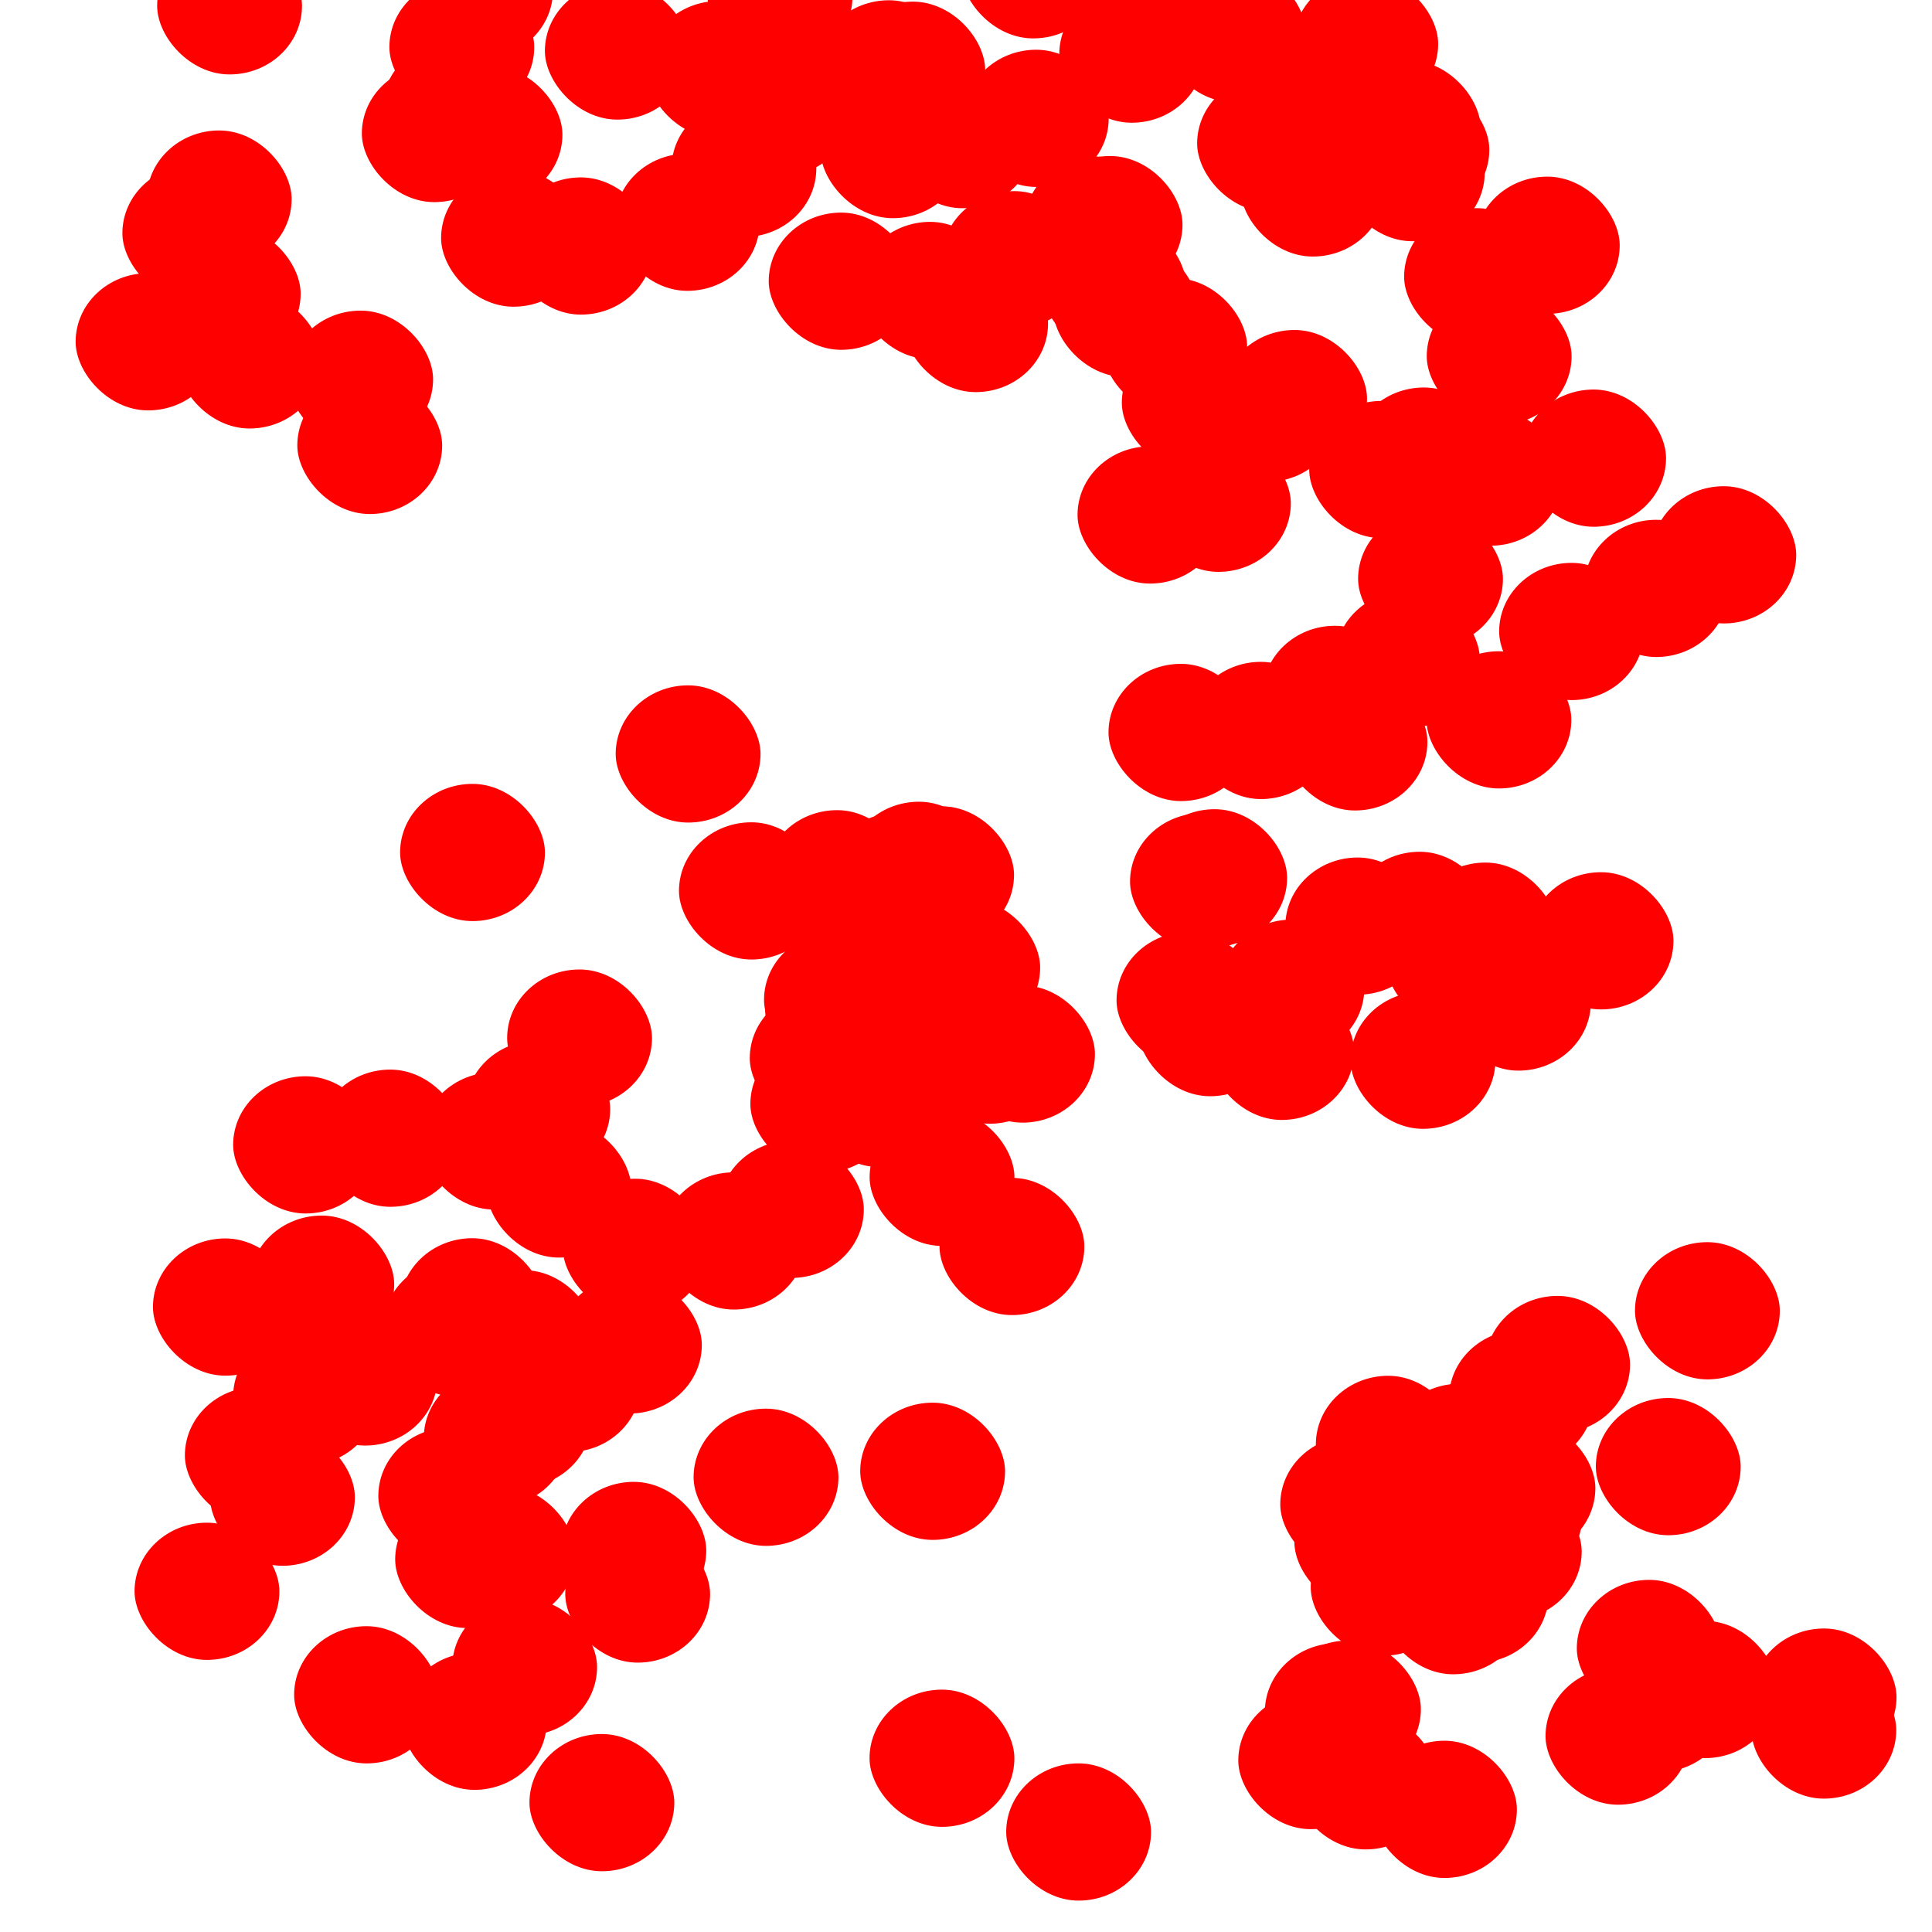 <?xml version="1.0" encoding="UTF-8" standalone="no"?>
<!-- Created with Inkscape (http://www.inkscape.org/) -->

<svg
   xmlns:dc="http://purl.org/dc/elements/1.1/"
   xmlns:cc="http://creativecommons.org/ns#"
   xmlns:rdf="http://www.w3.org/1999/02/22-rdf-syntax-ns#"
   xmlns:svg="http://www.w3.org/2000/svg"
   xmlns="http://www.w3.org/2000/svg"
   xmlns:xlink="http://www.w3.org/1999/xlink"
   xmlns:sodipodi="http://sodipodi.sourceforge.net/DTD/sodipodi-0.dtd"
   xmlns:inkscape="http://www.inkscape.org/namespaces/inkscape"
   width="128"
   height="128"
   id="svg2"
   version="1.1"
   inkscape:version="0.48.4 r9939"
   sodipodi:docname="spray.svg">
  <defs
     id="defs4" />
  <sodipodi:namedview
     id="base"
     pagecolor="#ffffff"
     bordercolor="#666666"
     borderopacity="1.0"
     inkscape:pageopacity="0"
     inkscape:pageshadow="2"
     inkscape:zoom="1.979899"
     inkscape:cx="128.1171"
     inkscape:cy="51.174939"
     inkscape:document-units="px"
     inkscape:current-layer="layer1"
     showgrid="false"
     borderlayer="false"
     showguides="true"
     showborder="true"
     inkscape:showpageshadow="false"
     inkscape:window-width="1366"
     inkscape:window-height="724"
     inkscape:window-x="-2"
     inkscape:window-y="21"
     inkscape:window-maximized="1"
     inkscape:guide-bbox="true">
    <sodipodi:guide
       position="0,0"
       orientation="0,128"
       id="guide2985" />
    <sodipodi:guide
       position="128,0"
       orientation="-128,0"
       id="guide2987" />
    <sodipodi:guide
       position="128,128"
       orientation="0,-128"
       id="guide2989" />
    <sodipodi:guide
       position="0,128"
       orientation="128,0"
       id="guide2991" />
    <sodipodi:guide
       orientation="0,1"
       position="149.503,162.635"
       id="guide3784" />
    <sodipodi:guide
       orientation="1,0"
       position="128,84.348"
       id="guide3786" />
  </sodipodi:namedview>
  <g
     inkscape:label="Layer 1"
     inkscape:groupmode="layer"
     id="layer1"
     transform="translate(0,-924.362)">
    <rect
       style="fill:#ff0000;fill-opacity:1;fill-rule:evenodd;stroke:none"
       id="rect3845"
       width="9.596"
       height="9.091"
       x="19.698"
       y="949.327"
       rx="19.193"
       ry="9.091" />
    <use
       id="use4109"
       xlink:href="#rect3845"
       x="0"
       y="0"
       width="128"
       height="128"
       transform="translate(-7.965,-5.667)" />
    <use
       id="use4111"
       xlink:href="#rect3845"
       x="0"
       y="0"
       width="128"
       height="128"
       transform="translate(-14.687,-6.866)" />
    <use
       id="use4113"
       xlink:href="#rect3845"
       x="0"
       y="0"
       width="128"
       height="128"
       transform="translate(-0.601,-4.385)" />
    <use
       id="use4115"
       xlink:href="#rect3845"
       x="0"
       y="0"
       width="128"
       height="128"
       transform="translate(5.633,-22.281)" />
    <use
       id="use4117"
       xlink:href="#rect3845"
       x="0"
       y="0"
       width="128"
       height="128"
       transform="translate(-11.589,-14.057)" />
    <use
       id="use4119"
       xlink:href="#rect3845"
       x="0"
       y="0"
       width="128"
       height="128"
       transform="translate(-9.375,-10.052)" />
    <use
       id="use4121"
       xlink:href="#rect3845"
       x="0"
       y="0"
       width="128"
       height="128"
       transform="translate(-9.972,-16.321)" />
    <use
       id="use4123"
       xlink:href="#rect3845"
       x="0"
       y="0"
       width="128"
       height="128"
       transform="translate(6.1,-26.388)" />
    <use
       id="use4125"
       xlink:href="#rect3845"
       x="0"
       y="0"
       width="128"
       height="128"
       transform="translate(4.275,-20.665)" />
    <use
       id="use4127"
       xlink:href="#rect3845"
       x="0"
       y="0"
       width="128"
       height="128"
       transform="translate(13.989,-13.212)" />
    <use
       id="use4129"
       xlink:href="#rect3845"
       x="0"
       y="0"
       width="128"
       height="128"
       transform="translate(-9.286,-29.125)" />
    <use
       id="use4131"
       xlink:href="#rect3845"
       x="0"
       y="0"
       width="128"
       height="128"
       transform="translate(9.526,-13.736)" />
    <use
       id="use4133"
       xlink:href="#rect3845"
       x="0"
       y="0"
       width="128"
       height="128"
       transform="translate(16.403,-26.132)" />
    <use
       id="use4135"
       xlink:href="#rect3845"
       x="0"
       y="0"
       width="128"
       height="128"
       transform="translate(23.117,-24.898)" />
    <use
       id="use4137"
       xlink:href="#rect3845"
       x="0"
       y="0"
       width="128"
       height="128"
       transform="translate(24.789,-18.353)" />
    <use
       id="use4139"
       xlink:href="#rect3845"
       x="0"
       y="0"
       width="128"
       height="128"
       transform="translate(27.035,-31.886)" />
    <use
       id="use4141"
       xlink:href="#rect3845"
       x="0"
       y="0"
       width="128"
       height="128"
       transform="translate(7.342,-30.147)" />
    <use
       id="use4143"
       xlink:href="#rect3845"
       x="0"
       y="0"
       width="128"
       height="128"
       transform="translate(34.401,-24.948)" />
    <use
       id="use4145"
       xlink:href="#rect3845"
       x="0"
       y="0"
       width="128"
       height="128"
       transform="translate(7.968,-20.595)" />
    <use
       id="use4147"
       xlink:href="#rect3845"
       x="0"
       y="0"
       width="128"
       height="128"
       transform="translate(27.183,-29.726)" />
    <use
       id="use4149"
       xlink:href="#rect3845"
       x="0"
       y="0"
       width="128"
       height="128"
       transform="translate(21.038,-14.787)" />
    <use
       id="use4151"
       xlink:href="#rect3845"
       x="0"
       y="0"
       width="128"
       height="128"
       transform="translate(34.654,-19.601)" />
    <use
       id="use4153"
       xlink:href="#rect3845"
       x="0"
       y="0"
       width="128"
       height="128"
       transform="translate(31.232,-10.88)" />
    <use
       id="use4155"
       xlink:href="#rect3845"
       x="0"
       y="0"
       width="128"
       height="128"
       transform="translate(44.16,-21.67)" />
    <use
       id="use4157"
       xlink:href="#rect3845"
       x="0"
       y="0"
       width="128"
       height="128"
       transform="translate(42.699,-12.304)" />
    <use
       id="use4159"
       xlink:href="#rect3845"
       x="0"
       y="0"
       width="128"
       height="128"
       transform="translate(39.261,-20.261)" />
    <use
       id="use4161"
       xlink:href="#rect3845"
       x="0"
       y="0"
       width="128"
       height="128"
       transform="translate(27.168,-22.361)" />
    <use
       id="use4163"
       xlink:href="#rect3845"
       x="0"
       y="0"
       width="128"
       height="128"
       transform="translate(48.155,-14.59)" />
    <use
       id="use4165"
       xlink:href="#rect3845"
       x="0"
       y="0"
       width="128"
       height="128"
       transform="translate(49.05,-14.629)" />
    <use
       id="use4167"
       xlink:href="#rect3845"
       x="0"
       y="0"
       width="128"
       height="128"
       transform="translate(37.132,-10.266)" />
    <use
       id="use4169"
       xlink:href="#rect3845"
       x="0"
       y="0"
       width="128"
       height="128"
       transform="translate(49.287,-10.574)" />
    <use
       id="use4171"
       xlink:href="#rect3845"
       x="0"
       y="0"
       width="128"
       height="128"
       transform="translate(43.954,-31.512)" />
    <use
       id="use4173"
       xlink:href="#rect3845"
       x="0"
       y="0"
       width="128"
       height="128"
       transform="translate(40.142,-8.078)" />
    <use
       id="use4175"
       xlink:href="#rect3845"
       x="0"
       y="0"
       width="128"
       height="128"
       transform="translate(50.483,-25.925)" />
    <use
       id="use4177"
       xlink:href="#rect3845"
       x="0"
       y="0"
       width="128"
       height="128"
       transform="translate(61.829,-23.18)" />
    <use
       id="use4179"
       xlink:href="#rect3845"
       x="0"
       y="0"
       width="128"
       height="128"
       transform="translate(57.227,-27.281)" />
    <use
       id="use4181"
       xlink:href="#rect3845"
       x="0"
       y="0"
       width="128"
       height="128"
       transform="translate(68.811,-20.976)" />
    <use
       id="use4183"
       xlink:href="#rect3845"
       x="0"
       y="0"
       width="128"
       height="128"
       transform="translate(35.979,-24.857)" />
    <use
       id="use4185"
       xlink:href="#rect3845"
       x="0"
       y="0"
       width="128"
       height="128"
       transform="translate(63.355,-21.908)" />
    <use
       id="use4187"
       xlink:href="#rect3845"
       x="0"
       y="0"
       width="128"
       height="128"
       transform="translate(69.377,-19.597)" />
    <use
       id="use4189"
       xlink:href="#rect3845"
       x="0"
       y="0"
       width="128"
       height="128"
       transform="translate(59.44,-2.132)" />
    <use
       id="use4191"
       xlink:href="#rect3845"
       x="0"
       y="0"
       width="128"
       height="128"
       transform="translate(65.988,-26.605)" />
    <use
       id="use4193"
       xlink:href="#rect3845"
       x="0"
       y="0"
       width="128"
       height="128"
       transform="translate(69.072,-18.074)" />
    <use
       id="use4195"
       xlink:href="#rect3845"
       x="0"
       y="0"
       width="128"
       height="128"
       transform="translate(63.153,-21.651)" />
    <use
       id="use4197"
       xlink:href="#rect3845"
       x="0"
       y="0"
       width="128"
       height="128"
       transform="translate(78.016,-13.262)" />
    <use
       id="use4199"
       xlink:href="#rect3845"
       x="0"
       y="0"
       width="128"
       height="128"
       transform="translate(50.067,-9.074)" />
    <use
       id="use4201"
       xlink:href="#rect3845"
       x="0"
       y="0"
       width="128"
       height="128"
       transform="translate(69.84,0.708)" />
    <use
       id="use4203"
       xlink:href="#rect3845"
       x="0"
       y="0"
       width="128"
       height="128"
       transform="translate(59.616,-20.004)" />
    <use
       id="use4205"
       xlink:href="#rect3845"
       x="0"
       y="0"
       width="128"
       height="128"
       transform="translate(74.252,2.1)" />
    <use
       id="use4207"
       xlink:href="#rect3845"
       x="0"
       y="0"
       width="128"
       height="128"
       transform="translate(54.626,-2.826)" />
    <use
       id="use4209"
       xlink:href="#rect3845"
       x="0"
       y="0"
       width="128"
       height="128"
       transform="translate(73.329,-11.175)" />
    <use
       id="use4211"
       xlink:href="#rect3845"
       x="0"
       y="0"
       width="128"
       height="128"
       transform="translate(64.01,-19.752)" />
    <use
       id="use4213"
       xlink:href="#rect3845"
       x="0"
       y="0"
       width="128"
       height="128"
       transform="translate(62.476,-17.059)" />
    <use
       id="use4215"
       xlink:href="#rect3845"
       x="0"
       y="0"
       width="128"
       height="128"
       transform="translate(74.828,-5.906)" />
    <use
       id="use4217"
       xlink:href="#rect3845"
       x="0"
       y="0"
       width="128"
       height="128"
       transform="translate(53.332,-6.536)" />
    <use
       id="use4219"
       xlink:href="#rect3845"
       x="0"
       y="0"
       width="128"
       height="128"
       transform="translate(56.226,3.831)" />
    <use
       id="use4221"
       xlink:href="#rect3845"
       x="0"
       y="0"
       width="128"
       height="128"
       transform="translate(51.691,4.607)" />
    <use
       id="use4223"
       xlink:href="#rect3845"
       x="0"
       y="0"
       width="128"
       height="128"
       transform="translate(63.954,16.494)" />
    <use
       id="use4225"
       xlink:href="#rect3845"
       x="0"
       y="0"
       width="128"
       height="128"
       transform="translate(70.279,8.842)" />
    <use
       id="use4227"
       xlink:href="#rect3845"
       x="0"
       y="0"
       width="128"
       height="128"
       transform="translate(89.709,7.248)" />
    <use
       id="use4229"
       xlink:href="#rect3845"
       x="0"
       y="0"
       width="128"
       height="128"
       transform="translate(67.04,1.597)" />
    <use
       id="use4231"
       xlink:href="#rect3845"
       x="0"
       y="0"
       width="128"
       height="128"
       transform="translate(61.274,-3.102)" />
    <use
       id="use4233"
       xlink:href="#rect3845"
       x="0"
       y="0"
       width="128"
       height="128"
       transform="translate(68.75,14.177)" />
    <use
       id="use4235"
       xlink:href="#rect3845"
       x="0"
       y="0"
       width="128"
       height="128"
       transform="translate(81.085,0.843)" />
    <use
       id="use4237"
       xlink:href="#rect3845"
       x="0"
       y="0"
       width="128"
       height="128"
       transform="translate(85.233,9.473)" />
    <use
       id="use4239"
       xlink:href="#rect3845"
       x="0"
       y="0"
       width="128"
       height="128"
       transform="translate(73.92,32.182)" />
    <use
       id="use4241"
       xlink:href="#rect3845"
       x="0"
       y="0"
       width="128"
       height="128"
       transform="translate(79.625,12.327)" />
    <use
       id="use4243"
       xlink:href="#rect3845"
       x="0"
       y="0"
       width="128"
       height="128"
       transform="translate(55.17,28.903)" />
    <use
       id="use4245"
       xlink:href="#rect3845"
       x="0"
       y="0"
       width="128"
       height="128"
       transform="translate(72.092,34.106)" />
    <use
       id="use4247"
       xlink:href="#rect3845"
       x="0"
       y="0"
       width="128"
       height="128"
       transform="translate(69.781,40.732)" />
    <use
       id="use4249"
       xlink:href="#rect3845"
       x="0"
       y="0"
       width="128"
       height="128"
       transform="translate(59.042,18.884)" />
    <use
       id="use4251"
       xlink:href="#rect3845"
       x="0"
       y="0"
       width="128"
       height="128"
       transform="translate(55.674,38.572)" />
    <use
       id="use4253"
       xlink:href="#rect3845"
       x="0"
       y="0"
       width="128"
       height="128"
       transform="translate(74.811,18.182)" />
    <use
       id="use4255"
       xlink:href="#rect3845"
       x="0"
       y="0"
       width="128"
       height="128"
       transform="translate(81.577,32.821)" />
    <use
       id="use4257"
       xlink:href="#rect3845"
       x="0"
       y="0"
       width="128"
       height="128"
       transform="translate(65.276,19.64)" />
    <use
       id="use4259"
       xlink:href="#rect3845"
       x="0"
       y="0"
       width="128"
       height="128"
       transform="translate(69.568,31.466)" />
    <use
       id="use4261"
       xlink:href="#rect3845"
       x="0"
       y="0"
       width="128"
       height="128"
       transform="translate(76.105,36.876)" />
    <use
       id="use4263"
       xlink:href="#rect3845"
       x="0"
       y="0"
       width="128"
       height="128"
       transform="translate(65.46,31.847)" />
    <use
       id="use4265"
       xlink:href="#rect3845"
       x="0"
       y="0"
       width="128"
       height="128"
       transform="translate(61.098,35.959)" />
    <use
       id="use4267"
       xlink:href="#rect3845"
       x="0"
       y="0"
       width="128"
       height="128"
       transform="translate(41.06,40.394)" />
    <use
       id="use4269"
       xlink:href="#rect3845"
       x="0"
       y="0"
       width="128"
       height="128"
       transform="translate(43.248,40.322)" />
    <use
       id="use4271"
       xlink:href="#rect3845"
       x="0"
       y="0"
       width="128"
       height="128"
       transform="translate(60.42,40.143)" />
    <use
       id="use4273"
       xlink:href="#rect3845"
       x="0"
       y="0"
       width="128"
       height="128"
       transform="translate(53.743,19.017)" />
    <use
       id="use4275"
       xlink:href="#rect3845"
       x="0"
       y="0"
       width="128"
       height="128"
       transform="translate(37.888,28.453)" />
    <use
       id="use4277"
       xlink:href="#rect3845"
       x="0"
       y="0"
       width="128"
       height="128"
       transform="translate(39.22,36.633)" />
    <use
       id="use4279"
       xlink:href="#rect3845"
       x="0"
       y="0"
       width="128"
       height="128"
       transform="translate(54.276,36.77)" />
    <use
       id="use4281"
       xlink:href="#rect3845"
       x="0"
       y="0"
       width="128"
       height="128"
       transform="translate(36.394,28.151)" />
    <use
       id="use4283"
       xlink:href="#rect3845"
       x="0"
       y="0"
       width="128"
       height="128"
       transform="translate(42.547,53.071)" />
    <use
       id="use4285"
       xlink:href="#rect3845"
       x="0"
       y="0"
       width="128"
       height="128"
       transform="translate(39.619,34.593)" />
    <use
       id="use4287"
       xlink:href="#rect3845"
       x="0"
       y="0"
       width="128"
       height="128"
       transform="translate(55.98,28.647)" />
    <use
       id="use4289"
       xlink:href="#rect3845"
       x="0"
       y="0"
       width="128"
       height="128"
       transform="translate(33.984,43.035)" />
    <use
       id="use4291"
       xlink:href="#rect3845"
       x="0"
       y="0"
       width="128"
       height="128"
       transform="translate(34.929,28.9)" />
    <use
       id="use4293"
       xlink:href="#rect3845"
       x="0"
       y="0"
       width="128"
       height="128"
       transform="translate(31.283,29.656)" />
    <use
       id="use4295"
       xlink:href="#rect3845"
       x="0"
       y="0"
       width="128"
       height="128"
       transform="translate(39.73,39.327)" />
    <use
       id="use4297"
       xlink:href="#rect3845"
       x="0"
       y="0"
       width="128"
       height="128"
       transform="translate(29.976,40.6)" />
    <use
       id="use4299"
       xlink:href="#rect3845"
       x="0"
       y="0"
       width="128"
       height="128"
       transform="translate(30.016,43.637)" />
    <use
       id="use4301"
       xlink:href="#rect3845"
       x="0"
       y="0"
       width="128"
       height="128"
       transform="translate(35.777,43.946)" />
    <use
       id="use4303"
       xlink:href="#rect3845"
       x="0"
       y="0"
       width="128"
       height="128"
       transform="translate(30.991,37.353)" />
    <use
       id="use4305"
       xlink:href="#rect3845"
       x="0"
       y="0"
       width="128"
       height="128"
       transform="translate(37.916,48.491)" />
    <use
       id="use4307"
       xlink:href="#rect3845"
       x="0"
       y="0"
       width="128"
       height="128"
       transform="translate(30.968,28.71)" />
    <use
       id="use4309"
       xlink:href="#rect3845"
       x="0"
       y="0"
       width="128"
       height="128"
       transform="translate(33.66,33.004)" />
    <use
       id="use4311"
       xlink:href="#rect3845"
       x="0"
       y="0"
       width="128"
       height="128"
       transform="translate(21.093,20.441)" />
    <use
       id="use4313"
       xlink:href="#rect3845"
       x="0"
       y="0"
       width="128"
       height="128"
       transform="translate(13.902,39.265)" />
    <use
       id="use4315"
       xlink:href="#rect3845"
       x="0"
       y="0"
       width="128"
       height="128"
       transform="translate(30.921,36.738)" />
    <use
       id="use4317"
       xlink:href="#rect3845"
       x="0"
       y="0"
       width="128"
       height="128"
       transform="translate(33.737,43.262)" />
    <use
       id="use4319"
       xlink:href="#rect3845"
       x="0"
       y="0"
       width="128"
       height="128"
       transform="translate(27.936,50.61)" />
    <use
       id="use4321"
       xlink:href="#rect3845"
       x="0"
       y="0"
       width="128"
       height="128"
       transform="translate(11.132,43.969)" />
    <use
       id="use4323"
       xlink:href="#rect3845"
       x="0"
       y="0"
       width="128"
       height="128"
       transform="translate(25.286,29.514)" />
    <use
       id="use4325"
       xlink:href="#rect3845"
       x="0"
       y="0"
       width="128"
       height="128"
       transform="translate(17.203,59.594)" />
    <use
       id="use4327"
       xlink:href="#rect3845"
       x="0"
       y="0"
       width="128"
       height="128"
       transform="translate(17.582,53.129)" />
    <use
       id="use4329"
       xlink:href="#rect3845"
       x="0"
       y="0"
       width="128"
       height="128"
       transform="translate(6.809,26.969)" />
    <use
       id="use4331"
       xlink:href="#rect3845"
       x="0"
       y="0"
       width="128"
       height="128"
       transform="translate(12.533,49.261)" />
    <use
       id="use4333"
       xlink:href="#rect3845"
       x="0"
       y="0"
       width="128"
       height="128"
       transform="translate(9.911,64.493)" />
    <use
       id="use4335"
       xlink:href="#rect3845"
       x="0"
       y="0"
       width="128"
       height="128"
       transform="translate(24.116,52.705)" />
    <use
       id="use4337"
       xlink:href="#rect3845"
       x="0"
       y="0"
       width="128"
       height="128"
       transform="translate(-0.31,61.716)" />
    <use
       id="use4339"
       xlink:href="#rect3845"
       x="0"
       y="0"
       width="128"
       height="128"
       transform="translate(10.217,59.186)" />
    <use
       id="use4341"
       xlink:href="#rect3845"
       x="0"
       y="0"
       width="128"
       height="128"
       transform="translate(-7.449,66.915)" />
    <use
       id="use4343"
       xlink:href="#rect3845"
       x="0"
       y="0"
       width="128"
       height="128"
       transform="translate(-9.565,57.085)" />
    <use
       id="use4345"
       xlink:href="#rect3845"
       x="0"
       y="0"
       width="128"
       height="128"
       transform="translate(1.365,45.898)" />
    <use
       id="use4347"
       xlink:href="#rect3845"
       x="0"
       y="0"
       width="128"
       height="128"
       transform="translate(-3.178,55.57)" />
    <use
       id="use4349"
       xlink:href="#rect3845"
       x="0"
       y="0"
       width="128"
       height="128"
       transform="translate(-4.251,46.34)" />
    <use
       id="use4351"
       xlink:href="#rect3845"
       x="0"
       y="0"
       width="128"
       height="128"
       transform="translate(8.239,46.08)" />
    <use
       id="use4353"
       xlink:href="#rect3845"
       x="0"
       y="0"
       width="128"
       height="128"
       transform="translate(5.689,58.463)" />
    <use
       id="use4355"
       xlink:href="#rect3845"
       x="0"
       y="0"
       width="128"
       height="128"
       transform="translate(-1.857,59.523)" />
    <use
       id="use4357"
       xlink:href="#rect3845"
       x="0"
       y="0"
       width="128"
       height="128"
       transform="translate(8.377,65.773)" />
    <use
       id="use4359"
       xlink:href="#rect3845"
       x="0"
       y="0"
       width="128"
       height="128"
       transform="translate(6.792,57.07)" />
    <use
       id="use4361"
       xlink:href="#rect3845"
       x="0"
       y="0"
       width="128"
       height="128"
       transform="translate(-5.783,69.681)" />
    <use
       id="use4363"
       xlink:href="#rect3845"
       x="0"
       y="0"
       width="128"
       height="128"
       transform="translate(-10.784,75.917)" />
    <use
       id="use4365"
       xlink:href="#rect3845"
       x="0"
       y="0"
       width="128"
       height="128"
       transform="translate(13.168,62.146)" />
    <use
       id="use4367"
       xlink:href="#rect3845"
       x="0"
       y="0"
       width="128"
       height="128"
       transform="translate(6.932,84.526)" />
    <use
       id="use4369"
       xlink:href="#rect3845"
       x="0"
       y="0"
       width="128"
       height="128"
       transform="translate(17.751,76.097)" />
    <use
       id="use4371"
       xlink:href="#rect3845"
       x="0"
       y="0"
       width="128"
       height="128"
       transform="translate(5.367,69.603)" />
    <use
       id="use4373"
       xlink:href="#rect3845"
       x="0"
       y="0"
       width="128"
       height="128"
       transform="translate(8.816,73.476)" />
    <use
       id="use4375"
       xlink:href="#rect3845"
       x="0"
       y="0"
       width="128"
       height="128"
       transform="translate(-4.253,63.029)" />
    <use
       id="use4377"
       xlink:href="#rect3845"
       x="0"
       y="0"
       width="128"
       height="128"
       transform="translate(10.263,80.933)" />
    <use
       id="use4379"
       xlink:href="#rect3845"
       x="0"
       y="0"
       width="128"
       height="128"
       transform="translate(-0.212,82.774)" />
    <use
       id="use4381"
       xlink:href="#rect3845"
       x="0"
       y="0"
       width="128"
       height="128"
       transform="translate(6.484,73.809)" />
    <use
       id="use4383"
       xlink:href="#rect3845"
       x="0"
       y="0"
       width="128"
       height="128"
       transform="translate(17.497,73.212)" />
    <use
       id="use4385"
       xlink:href="#rect3845"
       x="0"
       y="0"
       width="128"
       height="128"
       transform="translate(15.38,89.919)" />
    <use
       id="use4387"
       xlink:href="#rect3845"
       x="0"
       y="0"
       width="128"
       height="128"
       transform="translate(26.254,68.362)" />
    <use
       id="use4389"
       xlink:href="#rect3845"
       x="0"
       y="0"
       width="128"
       height="128"
       transform="translate(46.965,91.864)" />
    <use
       id="use4391"
       xlink:href="#rect3845"
       x="0"
       y="0"
       width="128"
       height="128"
       transform="translate(37.911,86.978)" />
    <use
       id="use4393"
       xlink:href="#rect3845"
       x="0"
       y="0"
       width="128"
       height="128"
       transform="translate(37.293,67.966)" />
    <use
       id="use4395"
       xlink:href="#rect3845"
       x="0"
       y="0"
       width="128"
       height="128"
       transform="translate(62.342,87.13)" />
    <use
       id="use4397"
       xlink:href="#rect3845"
       x="0"
       y="0"
       width="128"
       height="128"
       transform="translate(68.841,74.037)" />
    <use
       id="use4399"
       xlink:href="#rect3845"
       x="0"
       y="0"
       width="128"
       height="128"
       transform="translate(67.48,66.184)" />
    <use
       id="use4401"
       xlink:href="#rect3845"
       x="0"
       y="0"
       width="128"
       height="128"
       transform="translate(65.123,70.161)" />
    <use
       id="use4403"
       xlink:href="#rect3845"
       x="0"
       y="0"
       width="128"
       height="128"
       transform="translate(73.303,76.116)" />
    <use
       id="use4405"
       xlink:href="#rect3845"
       x="0"
       y="0"
       width="128"
       height="128"
       transform="translate(65.973,88.473)" />
    <use
       id="use4407"
       xlink:href="#rect3845"
       x="0"
       y="0"
       width="128"
       height="128"
       transform="translate(75.526,70.946)" />
    <use
       id="use4409"
       xlink:href="#rect3845"
       x="0"
       y="0"
       width="128"
       height="128"
       transform="translate(72.2,66.712)" />
    <use
       id="use4411"
       xlink:href="#rect3845"
       x="0"
       y="0"
       width="128"
       height="128"
       transform="translate(82.698,85.511)" />
    <use
       id="use4413"
       xlink:href="#rect3845"
       x="0"
       y="0"
       width="128"
       height="128"
       transform="translate(71.777,76.869)" />
    <use
       id="use4415"
       xlink:href="#rect3845"
       x="0"
       y="0"
       width="128"
       height="128"
       transform="translate(75.055,65.357)" />
    <use
       id="use4417"
       xlink:href="#rect3845"
       x="0"
       y="0"
       width="128"
       height="128"
       transform="translate(71.203,90.364)" />
    <use
       id="use4419"
       xlink:href="#rect3845"
       x="0"
       y="0"
       width="128"
       height="128"
       transform="translate(84.77,79.705)" />
    <use
       id="use4421"
       xlink:href="#rect3845"
       x="0"
       y="0"
       width="128"
       height="128"
       transform="translate(88.464,82.424)" />
    <use
       id="use4423"
       xlink:href="#rect3845"
       x="0"
       y="0"
       width="128"
       height="128"
       transform="translate(76.304,63.136)" />
    <use
       id="use4425"
       xlink:href="#rect3845"
       x="0"
       y="0"
       width="128"
       height="128"
       transform="translate(64.103,83.899)" />
    <use
       id="use4427"
       xlink:href="#rect3845"
       x="0"
       y="0"
       width="128"
       height="128"
       transform="translate(64.842,83.721)" />
    <use
       id="use4429"
       xlink:href="#rect3845"
       x="0"
       y="0"
       width="128"
       height="128"
       transform="translate(75.497,73.281)" />
    <use
       id="use4431"
       xlink:href="#rect3845"
       x="0"
       y="0"
       width="128"
       height="128"
       transform="translate(78.7,60.892)" />
    <use
       id="use4433"
       xlink:href="#rect3845"
       x="0"
       y="0"
       width="128"
       height="128"
       transform="translate(85.37,83.357)" />
    <use
       id="use4435"
       xlink:href="#rect3845"
       x="0"
       y="0"
       width="128"
       height="128"
       transform="translate(67.141,75.638)" />
    <use
       id="use4437"
       xlink:href="#rect3845"
       x="0"
       y="0"
       width="128"
       height="128"
       transform="translate(66.057,72.639)" />
    <use
       id="use4439"
       xlink:href="#rect3845"
       x="0"
       y="0"
       width="128"
       height="128"
       transform="translate(86.03,67.657)" />
    <use
       id="use4441"
       xlink:href="#rect3845"
       x="0"
       y="0"
       width="128"
       height="128"
       transform="translate(96.354,82.927)" />
    <use
       id="use4443"
       xlink:href="#rect3845"
       x="0"
       y="0"
       width="128"
       height="128"
       transform="translate(76.402,69.082)" />
    <use
       id="use4445"
       xlink:href="#rect3845"
       x="0"
       y="0"
       width="128"
       height="128"
       transform="translate(67.594,70.097)" />
    <use
       id="use4447"
       xlink:href="#rect3845"
       x="0"
       y="0"
       width="128"
       height="128"
       transform="translate(96.338,85.108)" />
    <use
       id="use4449"
       xlink:href="#rect3845"
       x="0"
       y="0"
       width="128"
       height="128"
       transform="translate(88.623,57.331)" />
  </g>
</svg>
